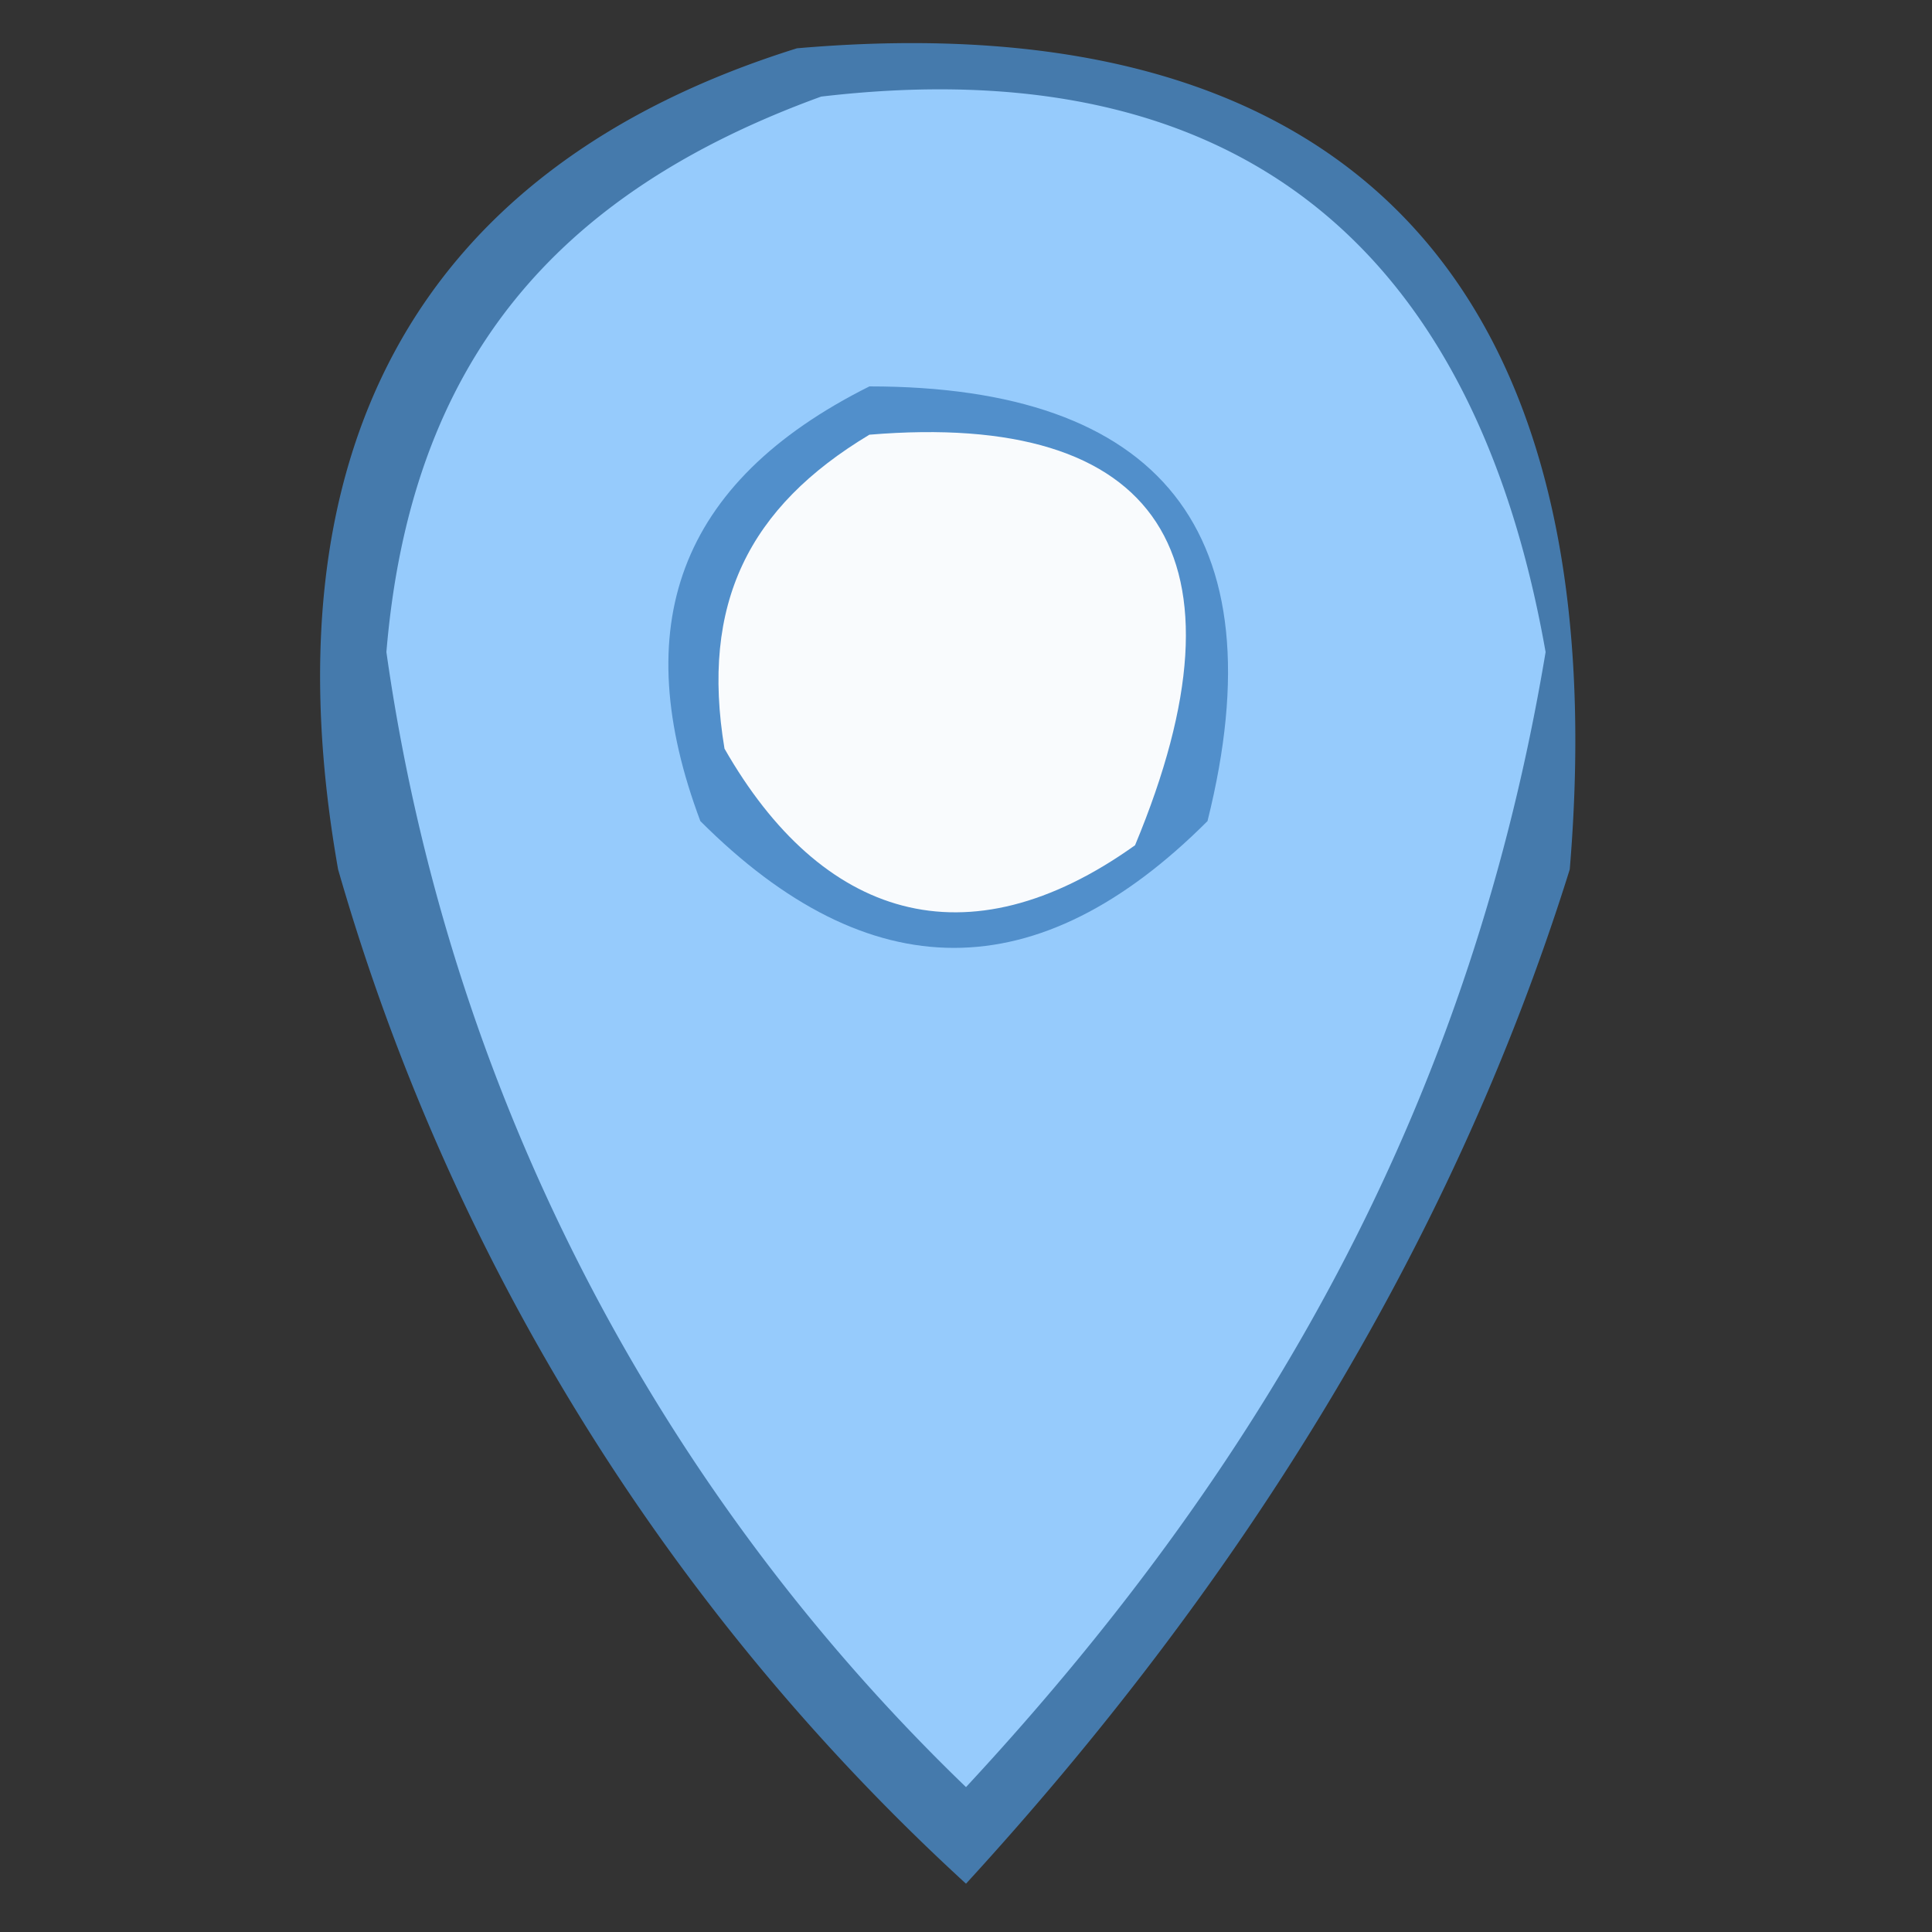 <svg xmlns="http://www.w3.org/2000/svg" width="80" height="80" shape-rendering="geometricPrecision" text-rendering="geometricPrecision" image-rendering="optimizeQuality" fill-rule="evenodd" clip-rule="evenodd"><rect width="100%" height="100%" fill="#333333" stroke="none"/><path fill="#4a8cca" d="M33 2c23-2 34 10 32 34-5 16-14 30-25 42a91 91 0 0 1-26-42C11 19 17 7 33 2Z" opacity=".8"/><path fill="#96cbfc" d="M34 4c17-2 27 6 30 23-3 18-11 33-24 47a81 81 0 0 1-24-47c1-12 7-19 18-23Z"/><path fill="#518fcb" d="M36 16c12 0 17 6 14 18-7 7-14 7-21 0-3-8-1-14 7-18Z"/><path fill="#f9fbfd" d="M36 18c12-1 16 5 11 17-7 5-13 3-17-4-1-6 1-10 6-13Z"/></svg>